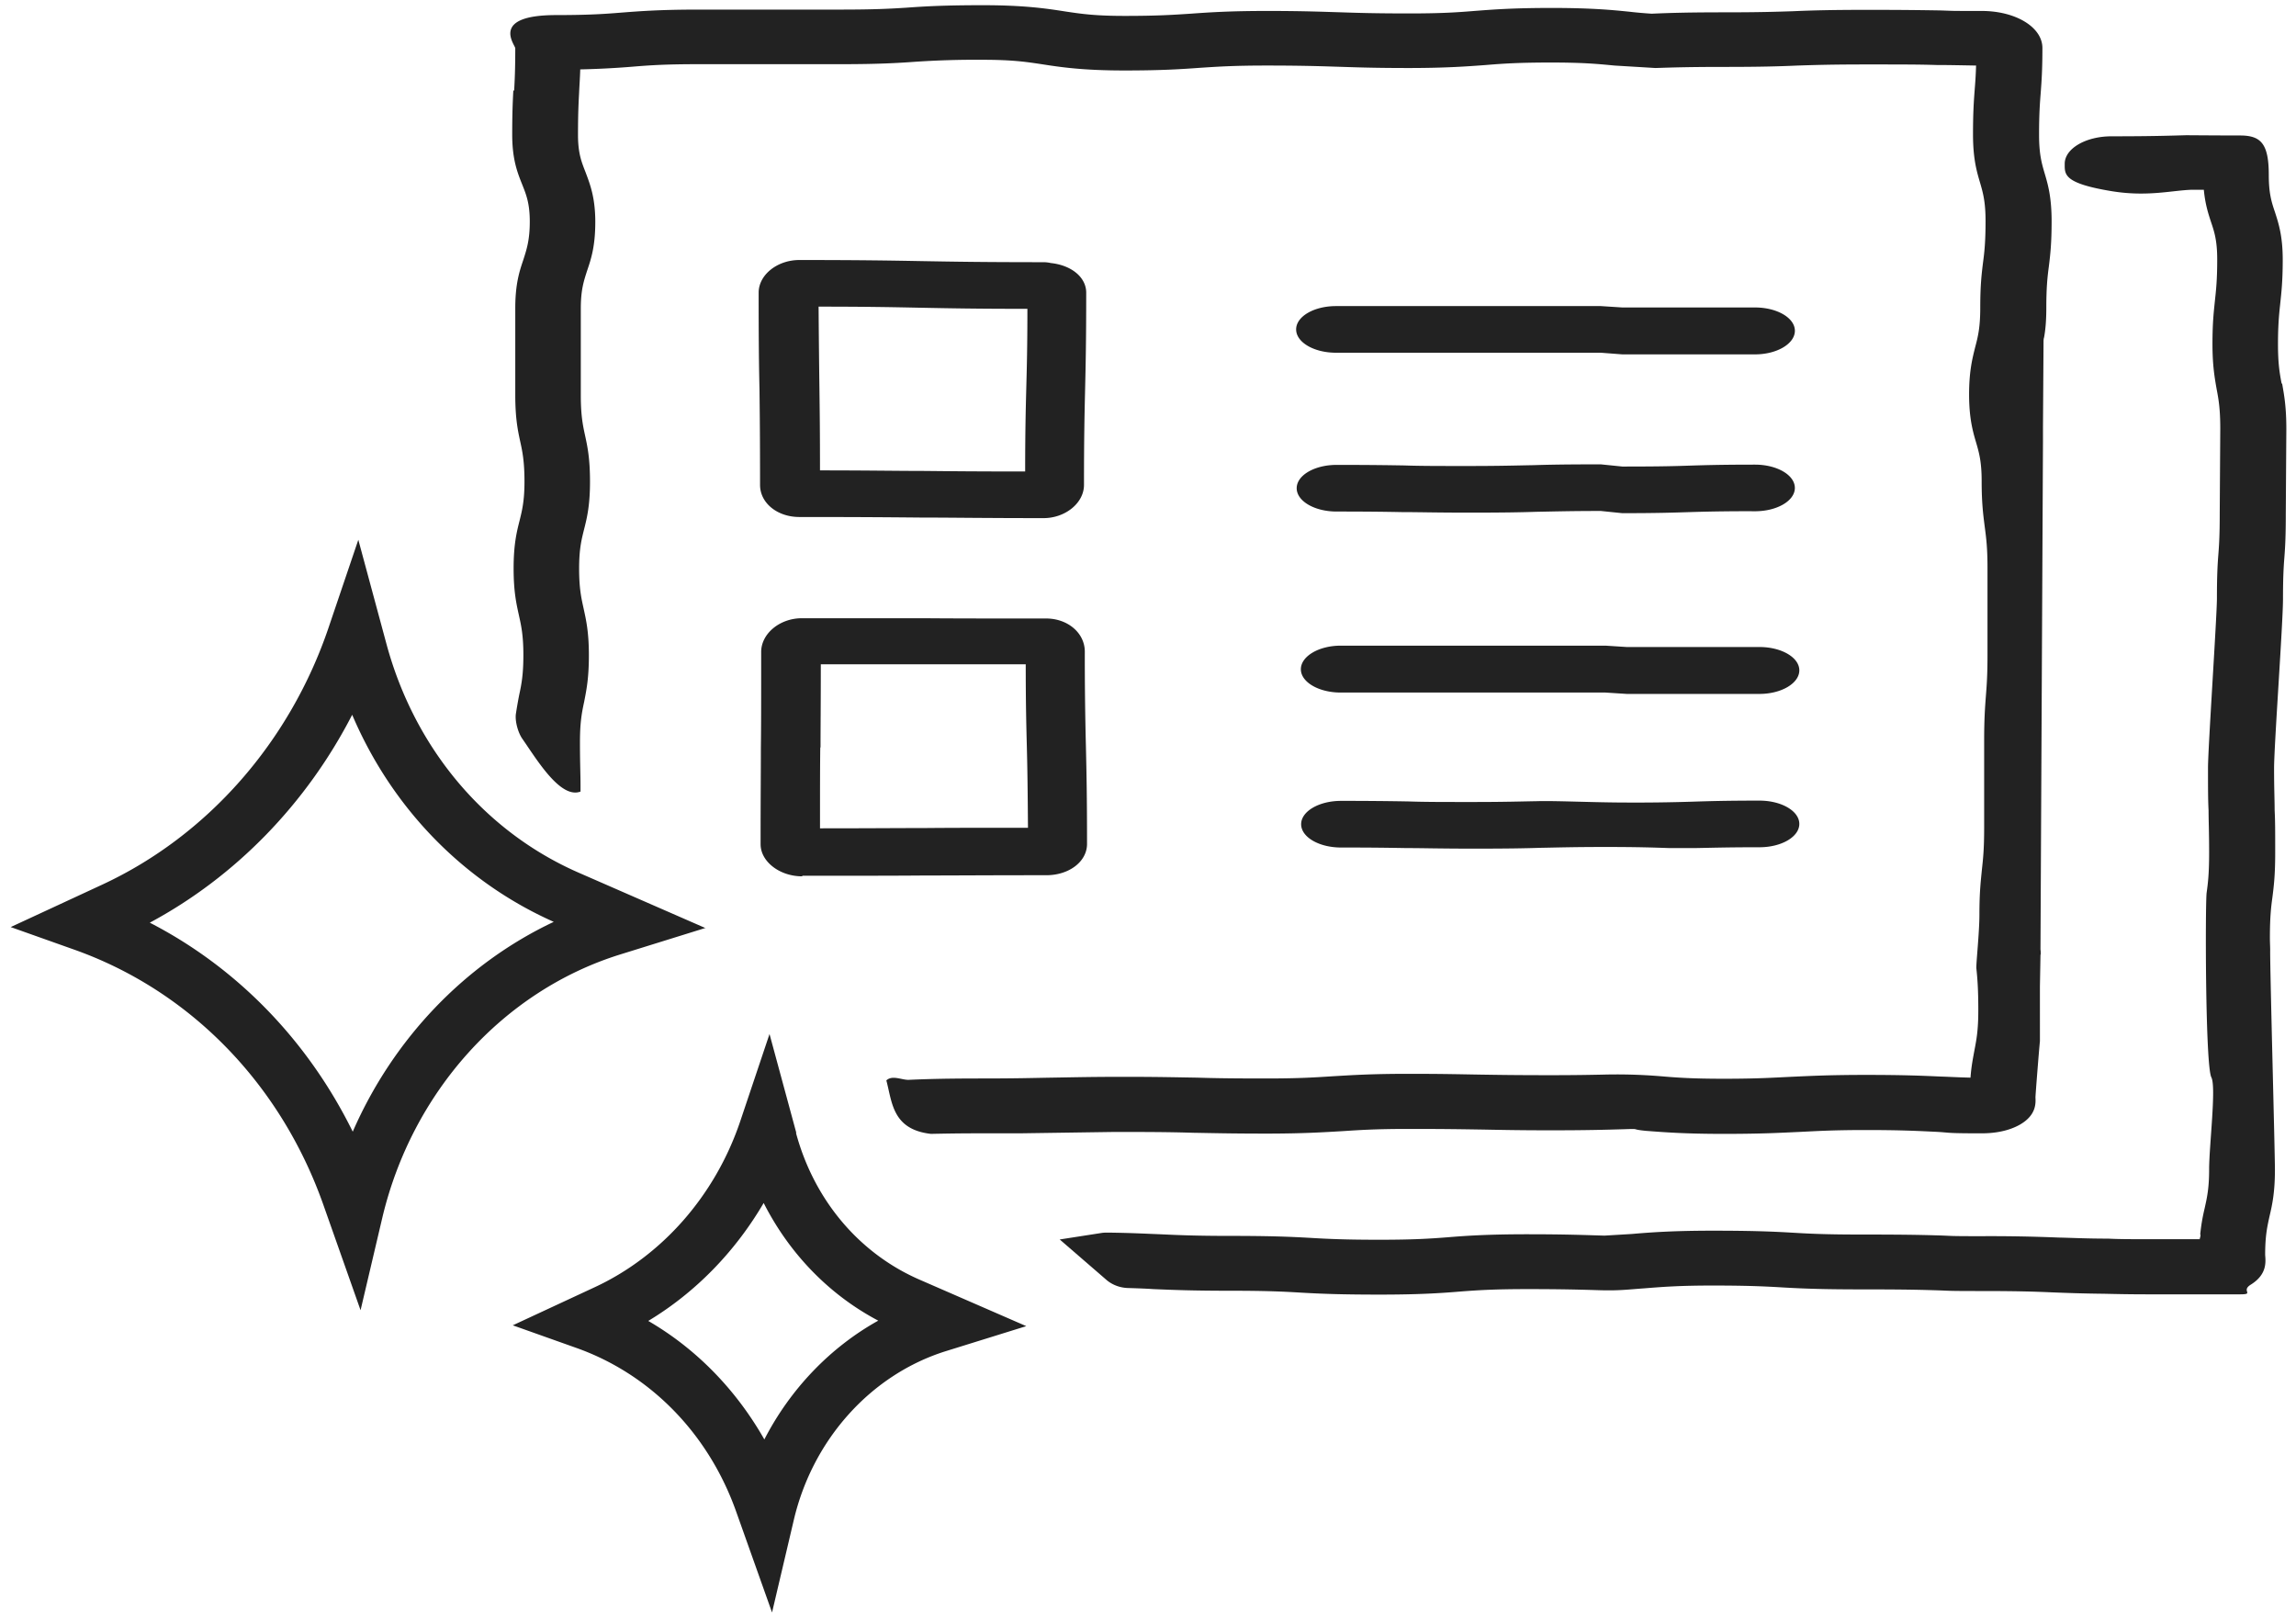 <svg xmlns="http://www.w3.org/2000/svg" width="123" height="87" fill="none">
    <path fill="#222"
        d="m37.804 49.715-6.795-2.968c-5.048-2.204-8.796-6.67-10.305-12.252l-1.508-5.583-1.583 4.672c-2.076 6.155-6.497 11.18-12.127 13.795L.573 49.656l3.39 1.204c6.183 2.19 11.051 7.155 13.351 13.648l2.002 5.671 1.164-4.95c1.598-6.744 6.467-12.15 12.74-14.104l4.584-1.425v.014Zm-18.907 10.9C16.493 55.738 12.7 51.83 8.025 49.421c4.6-2.468 8.393-6.376 10.842-11.136 2.121 4.98 5.944 8.932 10.798 11.092-4.764 2.247-8.602 6.273-10.768 11.238ZM42.658 60.674l-1.434-5.289-1.568 4.672c-1.344 3.981-4.196 7.228-7.825 8.903l-4.361 2.027 3.39 1.205c3.987 1.41 7.109 4.613 8.587 8.8l1.912 5.377 1.165-4.951c1.015-4.334 4.151-7.801 8.154-9.05l4.301-1.337-5.735-2.497c-3.226-1.41-5.63-4.26-6.6-7.845l.014-.015Zm-1.703 16.44c-1.508-2.66-3.643-4.863-6.227-6.362 2.539-1.528 4.66-3.717 6.183-6.317 1.374 2.703 3.494 4.907 6.138 6.302-2.584 1.44-4.72 3.673-6.108 6.376h.014ZM42.987 46.908c3.285 0 4.928 0 6.556-.014 1.628 0 3.256-.015 6.511-.015 1.225 0 2.18-.734 2.18-1.675 0-2.585-.03-3.893-.059-5.186a187.59 187.59 0 0 1-.06-5.112c0-1-.91-1.778-2.076-1.778-3.27 0-4.898 0-6.54-.014h-6.542c-1.18 0-2.18.822-2.18 1.807 0 2.57 0 3.863-.016 5.156 0 1.293-.015 2.571-.015 5.142 0 .926 1.016 1.719 2.226 1.719l.015-.03Zm.97-6.846c0-1.175.015-2.335.015-4.48H54.95c0 2.115.03 3.276.06 4.436.03 1.146.045 2.277.06 4.32-2.629 0-4.092 0-5.556.014-1.464 0-2.927.015-5.585.015 0-2.057 0-3.203.014-4.349l.015.044ZM42.837 27.692c3.27 0 4.899.015 6.527.03 1.642 0 3.27.03 6.541.03 1.165 0 2.166-.809 2.166-1.778 0-2.571.03-3.85.06-5.128.03-1.292.059-2.585.059-5.17 0-.824-.792-1.47-1.897-1.587a1.783 1.783 0 0 0-.403-.045c-3.256 0-4.883-.029-6.511-.058-1.643-.03-3.286-.059-6.557-.059-1.18 0-2.18.793-2.18 1.748 0 2.586.015 3.879.045 5.171.015 1.279.03 2.571.03 5.128 0 .97.925 1.718 2.105 1.718h.015Zm6.497-11.209c1.493.03 2.987.059 5.705.059 0 1.998-.03 3.13-.06 4.246-.03 1.16-.06 2.336-.06 4.466-2.598 0-4.047-.015-5.496-.03-1.448 0-2.912-.029-5.495-.029 0-2.071-.015-3.217-.03-4.378-.015-1.16-.03-2.306-.045-4.393 2.598 0 4.047.03 5.496.06h-.015ZM71.586 18.893H85.76l1.15.088h7.109c1.18 0 2.135-.573 2.135-1.264 0-.69-.955-1.248-2.135-1.248h-7.109l-1.15-.074H71.571c-1.18 0-2.135.558-2.135 1.249 0 .69.955 1.249 2.135 1.249h.015ZM94.257 34.656h-7.11l-1.134-.073H71.825c-1.18 0-2.136.573-2.136 1.263s.956 1.249 2.136 1.249h14.188l1.135.073h7.109c1.18 0 2.135-.573 2.135-1.263s-.956-1.249-2.135-1.249ZM94.257 42.883c-1.837 0-2.748.03-3.66.059a95.15 95.15 0 0 1-3.45.044c-1.717 0-3.867-.103-4.778-.073-.866.014-1.733.044-3.45.044-1.718 0-2.599 0-3.465-.03a189.91 189.91 0 0 0-3.614-.03c-1.18 0-2.136.56-2.136 1.25s.956 1.248 2.136 1.248c1.747 0 2.629.015 3.495.03.896 0 1.792.03 3.599.03 1.807 0 2.718-.016 3.629-.045.866-.015 1.732-.044 3.45-.044 1.717 0 2.569.03 3.42.059h1.374c.866-.015 1.732-.044 3.45-.044 1.18 0 2.135-.559 2.135-1.25 0-.69-.956-1.248-2.135-1.248ZM71.586 27.399c1.748 0 2.629.014 3.495.03.896 0 1.792.029 3.6.029 1.806 0 2.717-.015 3.628-.045.866-.014 1.733-.044 3.45-.044l1.15.118c1.837 0 2.748-.03 3.659-.059a95.15 95.15 0 0 1 3.45-.044c1.18 0 2.135-.558 2.135-1.249 0-.69-.955-1.248-2.135-1.248-1.837 0-2.748.029-3.66.058-.865.03-1.732.044-3.449.044l-1.15-.117c-1.807 0-2.718.015-3.63.044-.865.015-1.732.044-3.449.044-1.717 0-2.599 0-3.465-.03-.896-.014-1.807-.029-3.614-.029-1.18 0-2.135.558-2.135 1.249 0 .69.955 1.249 2.135 1.249h-.015Z" />
    <path fill="#222"
        d="M27.5 4.833c-.03.588-.06 1.19-.06 2.38 0 1.337.284 2.042.537 2.674.21.529.404.999.404 1.983 0 .985-.165 1.484-.344 2.042-.209.617-.433 1.293-.433 2.6v4.643c0 1.249.134 1.895.269 2.512.12.544.224 1.073.224 2.13 0 1.058-.135 1.572-.269 2.116-.15.588-.313 1.263-.313 2.527 0 1.263.149 1.895.283 2.512.12.544.24 1.058.24 2.13 0 1.073-.105 1.587-.225 2.145a23.9 23.9 0 0 0-.179 1.029c-.045.396.12.984.343 1.307.777 1.116 2.046 3.247 3.122 2.835v-.352c0-.573-.03-1.146-.03-2.307 0-1.072.105-1.586.224-2.145.12-.617.254-1.248.254-2.497 0-1.249-.15-1.895-.284-2.512-.12-.544-.239-1.058-.239-2.13 0-1.073.134-1.572.269-2.116.15-.588.314-1.263.314-2.527 0-1.263-.135-1.895-.27-2.512-.119-.544-.223-1.073-.223-2.13v-4.643c0-1.013.164-1.484.343-2.042.21-.617.433-1.293.433-2.6 0-1.308-.283-2.027-.522-2.66-.21-.543-.404-.998-.404-1.997 0-1.146.03-1.719.06-2.277.015-.368.045-.735.06-1.234a46.24 46.24 0 0 0 2.823-.147c.896-.074 1.747-.132 3.48-.132h7.616c2.03 0 3.076-.06 4.077-.133a48.47 48.47 0 0 1 3.54-.103c1.582 0 2.3.103 3.18.236 1.03.161 2.21.337 4.436.337 2.046 0 3.091-.073 4.107-.147.911-.058 1.762-.117 3.51-.117 1.747 0 2.748.03 3.659.059.985.03 1.97.073 3.957.073 1.986 0 3.166-.088 4.137-.161.896-.074 1.747-.133 3.48-.133 1.732 0 2.494.074 3.405.162l2.195.132c.911-.03 1.837-.059 3.66-.059 1.97 0 2.956-.029 3.957-.073.926-.03 1.837-.059 3.689-.059 1.851 0 2.822 0 3.748.03.627 0 1.24.014 2.121.029-.015.544-.045.926-.075 1.307-.045.603-.089 1.19-.089 2.38 0 1.293.194 1.969.373 2.571.164.559.299 1.043.299 2.072 0 1.102-.06 1.66-.135 2.218-.074.603-.149 1.205-.149 2.424 0 1.043-.12 1.543-.269 2.101-.149.602-.329 1.278-.329 2.542 0 1.263.195 1.968.374 2.57.164.559.299 1.044.299 2.072 0 1.22.089 1.836.164 2.439.074.558.149 1.102.149 2.203v4.643c0 1.175-.045 1.69-.089 2.262-.045.603-.09 1.19-.09 2.38v4.643c0 1.175-.06 1.674-.12 2.233-.059.602-.134 1.204-.134 2.409 0 .97-.179 2.6-.164 2.88.059.558.104 1.13.104 2.247s-.104 1.602-.209 2.16c-.074.411-.164.837-.209 1.454-.627-.014-1.105-.044-1.598-.059-1-.044-2.001-.088-4.002-.088-2.002 0-3.047.059-4.033.103-.926.044-1.792.103-3.584.103-1.658 0-2.494-.059-3.345-.132-1.06-.088-2.12-.118-3.181-.088-.687.014-1.494.029-2.733.029-1.867 0-2.793-.015-3.734-.03-.97-.014-1.941-.043-3.883-.043-2.046 0-3.076.073-4.092.132-.91.058-1.762.117-3.524.117-1.852 0-2.778-.014-3.704-.044-.97-.014-1.957-.044-3.913-.044-1.956 0-2.927.03-3.913.044-.926.015-1.852.044-3.704.044-1.971 0-2.972.03-3.957.074-.374 0-.867-.265-1.18.03.313 1.16.313 2.629 2.39 2.864.686-.015 1.508-.03 2.747-.03h2.032l5.002-.073h.568c1.852 0 2.778.015 3.704.044.97.015 1.956.044 3.913.044 1.956 0 3.076-.073 4.092-.132.91-.059 1.762-.118 3.524-.118 1.867 0 2.793.015 3.734.03.97.015 1.941.044 3.883.044 1.941 0 2.957-.03 3.942-.059.926-.03.27 0 1.165.088.971.074 2.076.162 4.152.162s3.047-.059 4.032-.103c.926-.044 1.793-.103 3.585-.103s2.703.044 3.614.088c1.001.044.508.088 2.509.088h.104c1.106 0 1.778-.308 2.091-.499.822-.5.792-1.117.777-1.425 0-.132.194-2.586.239-3.012V52.858l.03-1.66c0-.03 0-.058.015-.088 0-.088 0-.161-.015-.25l.134-27.193v-.793l.03-4.54c0-.088 0-.176.03-.264.075-.412.119-.911.119-1.572 0-1.102.06-1.66.135-2.218.074-.603.149-1.205.149-2.425 0-1.292-.194-1.968-.373-2.57-.165-.559-.299-1.043-.299-2.072 0-1.131.045-1.69.09-2.262.044-.603.089-1.19.089-2.38 0-1.117-1.433-1.984-3.255-1.984-1.823 0-1.33 0-2.256-.029-.97-.015-1.941-.03-3.883-.03-1.941 0-2.987.03-3.987.074-.911.03-1.837.059-3.659.059-1.942 0-2.927.03-3.898.073-.418-.029-.776-.058-1.15-.102-.986-.103-2.106-.206-4.211-.206-2.106 0-3.166.088-4.137.161-.896.074-1.748.133-3.48.133-1.837 0-2.748-.03-3.659-.06-.986-.028-1.971-.073-3.958-.073-1.986 0-3.091.074-4.107.147-.91.06-1.762.118-3.51.118-1.582 0-2.3-.103-3.18-.235-1.03-.162-2.21-.338-4.436-.338-2.03 0-3.076.059-4.077.132-.91.059-1.777.103-3.54.103h-7.616c-2.076 0-3.166.088-4.137.162-.896.073-1.747.132-3.48.132-3.584 0-2.195 1.601-2.195 1.777 0 1.146-.03 1.72-.06 2.278l-.044-.03Z" />
    <path fill="#222"
        d="M122.229 20.538c-.105-.544-.194-1.058-.194-2.1 0-1.044.06-1.617.119-2.16.06-.588.135-1.176.135-2.366 0-1.278-.224-1.954-.418-2.556-.18-.529-.329-.999-.329-1.983 0-1.675-.418-2.116-1.538-2.116s-2.808-.014-2.883-.014c-1 .029-2.001.058-4.002.058-1.389 0-2.509.661-2.509 1.47 0 .572-.075 1.042 2.509 1.468 1.882.309 3.181-.029 4.241-.073h.702c.075.779.239 1.278.389 1.734.179.528.328.999.328 1.998 0 1.087-.06 1.63-.119 2.174-.06.588-.135 1.175-.135 2.35 0 1.176.12 1.822.224 2.424.105.544.194 1.058.194 2.116l-.029 4.54c0 1.101-.03 1.66-.075 2.218-.045.573-.075 1.16-.075 2.321 0 .97-.478 8.022-.478 9.08 0 1.145 0 1.718.03 2.291 0 .558.03 1.117.03 2.248 0 1.131-.06 1.63-.134 2.16-.075.587-.075 9.255.254 9.886.268.515-.12 3.673-.12 4.922 0 1.043-.119 1.543-.239 2.086-.09.382-.179.808-.239 1.41.045 0-.015.192-.03.25h-2.807c-.882 0-1.539 0-2.091-.03-1.18 0-1.927-.043-2.674-.058a87.931 87.931 0 0 0-4.121-.073c-1.927 0-1.404-.015-2.39-.044-1.015-.03-2.046-.044-4.062-.044-1.867 0-2.778-.045-3.734-.103-1.03-.06-2.106-.103-4.211-.103-2.106 0-3.316.088-4.331.176l-1.464.088c-1.03-.03-2.06-.073-4.107-.073-2.046 0-3.226.073-4.286.161-.94.074-1.837.133-3.659.133-1.822 0-2.778-.044-3.748-.103-1.046-.059-2.106-.103-4.212-.103-1.897 0-2.852-.044-3.793-.088-.792-.03-1.569-.074-2.793-.088-.105 0-.21 0-.314.014l-2.27.353 2.48 2.145c.313.279.731.44 1.164.455.508.015.941.03 1.374.059 1.046.044 2.091.088 4.167.088 1.882 0 2.808.044 3.778.103 1.03.059 2.106.103 4.182.103 2.076 0 3.226-.074 4.286-.162.941-.073 1.837-.132 3.66-.132 1.821 0 2.867.03 3.822.059 1.03.03 1.434-.03 2.435-.103.94-.074 1.822-.147 3.644-.147s2.792.044 3.763.103c1.03.059 2.091.103 4.182.103 1.926 0 2.897.014 3.883.044 1.015.03.552.044 2.569.044 1.896 0 2.852.03 3.808.073.776.03 1.568.06 2.793.074.612.014 1.344.03 2.285.03h4.958c.791 0 .03-.177.567-.515.881-.544.807-1.205.777-1.601 0-1.043.119-1.543.239-2.087.134-.573.284-1.234.284-2.468 0-1.028-.269-10.842-.254-11.767 0-.191-.015-.412-.015-.661 0-1.087.06-1.631.134-2.16.075-.588.15-1.19.15-2.38s0-1.719-.03-2.292c0-.558-.03-1.116-.03-2.247 0-1.22.478-7.772.478-9.08 0-1.101.03-1.66.074-2.218.045-.573.075-1.16.075-2.321l.03-4.54c0-1.219-.12-1.836-.224-2.438l-.03-.015Z" />
</svg>